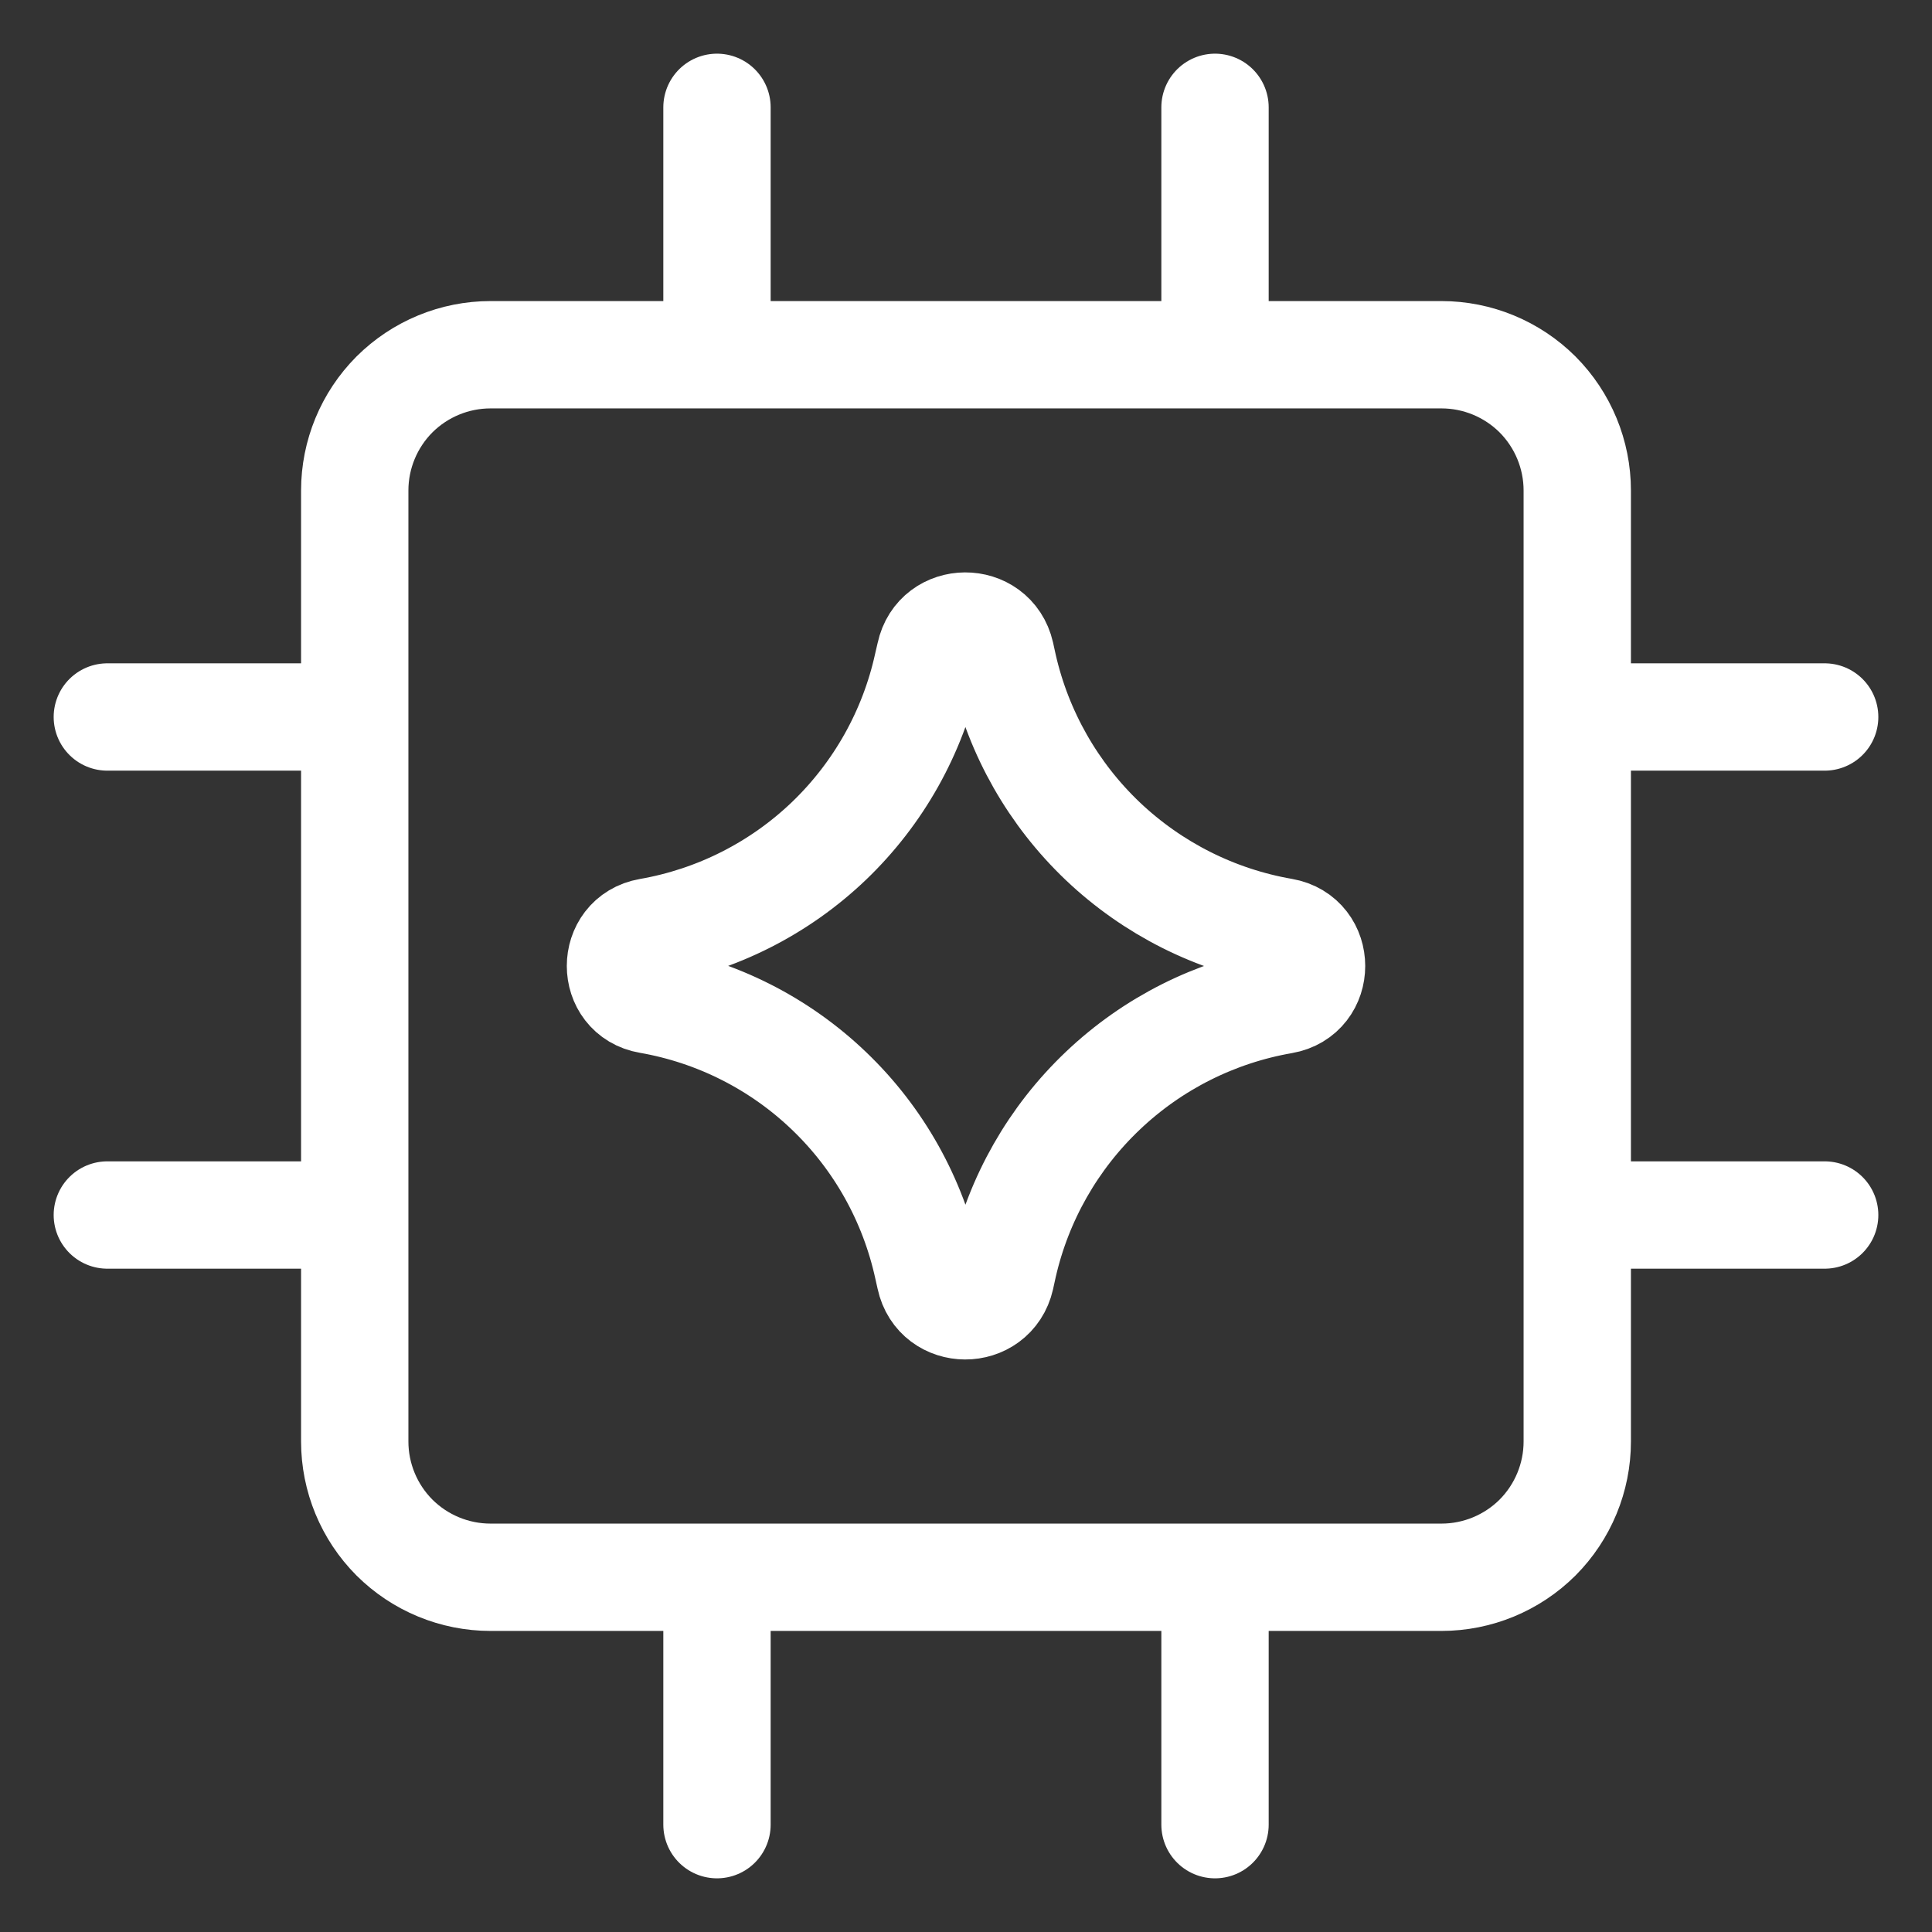 <svg width="18" height="18" viewBox="0 0 18 18" fill="none" xmlns="http://www.w3.org/2000/svg">
<rect x="0" y="0" width="18" height="18" fill="#333333" stroke="none"/>
<path d="M3.305 11.32H1M17 11.32H14.695M3.305 6.68H1M17 6.68H14.695M6.68 3.305V1M6.68 17V14.695M11.32 3.305V1M11.32 17V14.695M13.43 3.305H4.57C4.235 3.305 3.913 3.438 3.675 3.675C3.438 3.913 3.305 4.235 3.305 4.57V13.43C3.305 13.765 3.438 14.087 3.675 14.325C3.913 14.562 4.235 14.695 4.57 14.695H13.43C13.765 14.695 14.087 14.562 14.325 14.325C14.562 14.087 14.695 13.765 14.695 13.43V4.57C14.695 4.235 14.562 3.913 14.325 3.675C14.087 3.438 13.765 3.305 13.43 3.305Z" stroke="white" stroke-linecap="round" stroke-linejoin="round"/>
<path d="M6.047 9.316C5.692 9.256 5.692 8.744 6.047 8.682C6.678 8.572 7.261 8.277 7.723 7.835C8.185 7.392 8.505 6.822 8.642 6.197L8.665 6.098C8.74 5.746 9.243 5.744 9.323 6.095L9.348 6.209C9.49 6.832 9.813 7.399 10.276 7.839C10.739 8.278 11.322 8.572 11.951 8.681C12.309 8.743 12.309 9.257 11.951 9.319C11.322 9.428 10.739 9.721 10.276 10.161C9.813 10.6 9.49 11.167 9.348 11.789L9.323 11.903C9.243 12.255 8.74 12.253 8.665 11.901L8.643 11.803C8.506 11.178 8.187 10.607 7.724 10.164C7.262 9.721 6.678 9.426 6.047 9.316Z" stroke="white" stroke-linecap="round" stroke-linejoin="round"/>
</svg>
